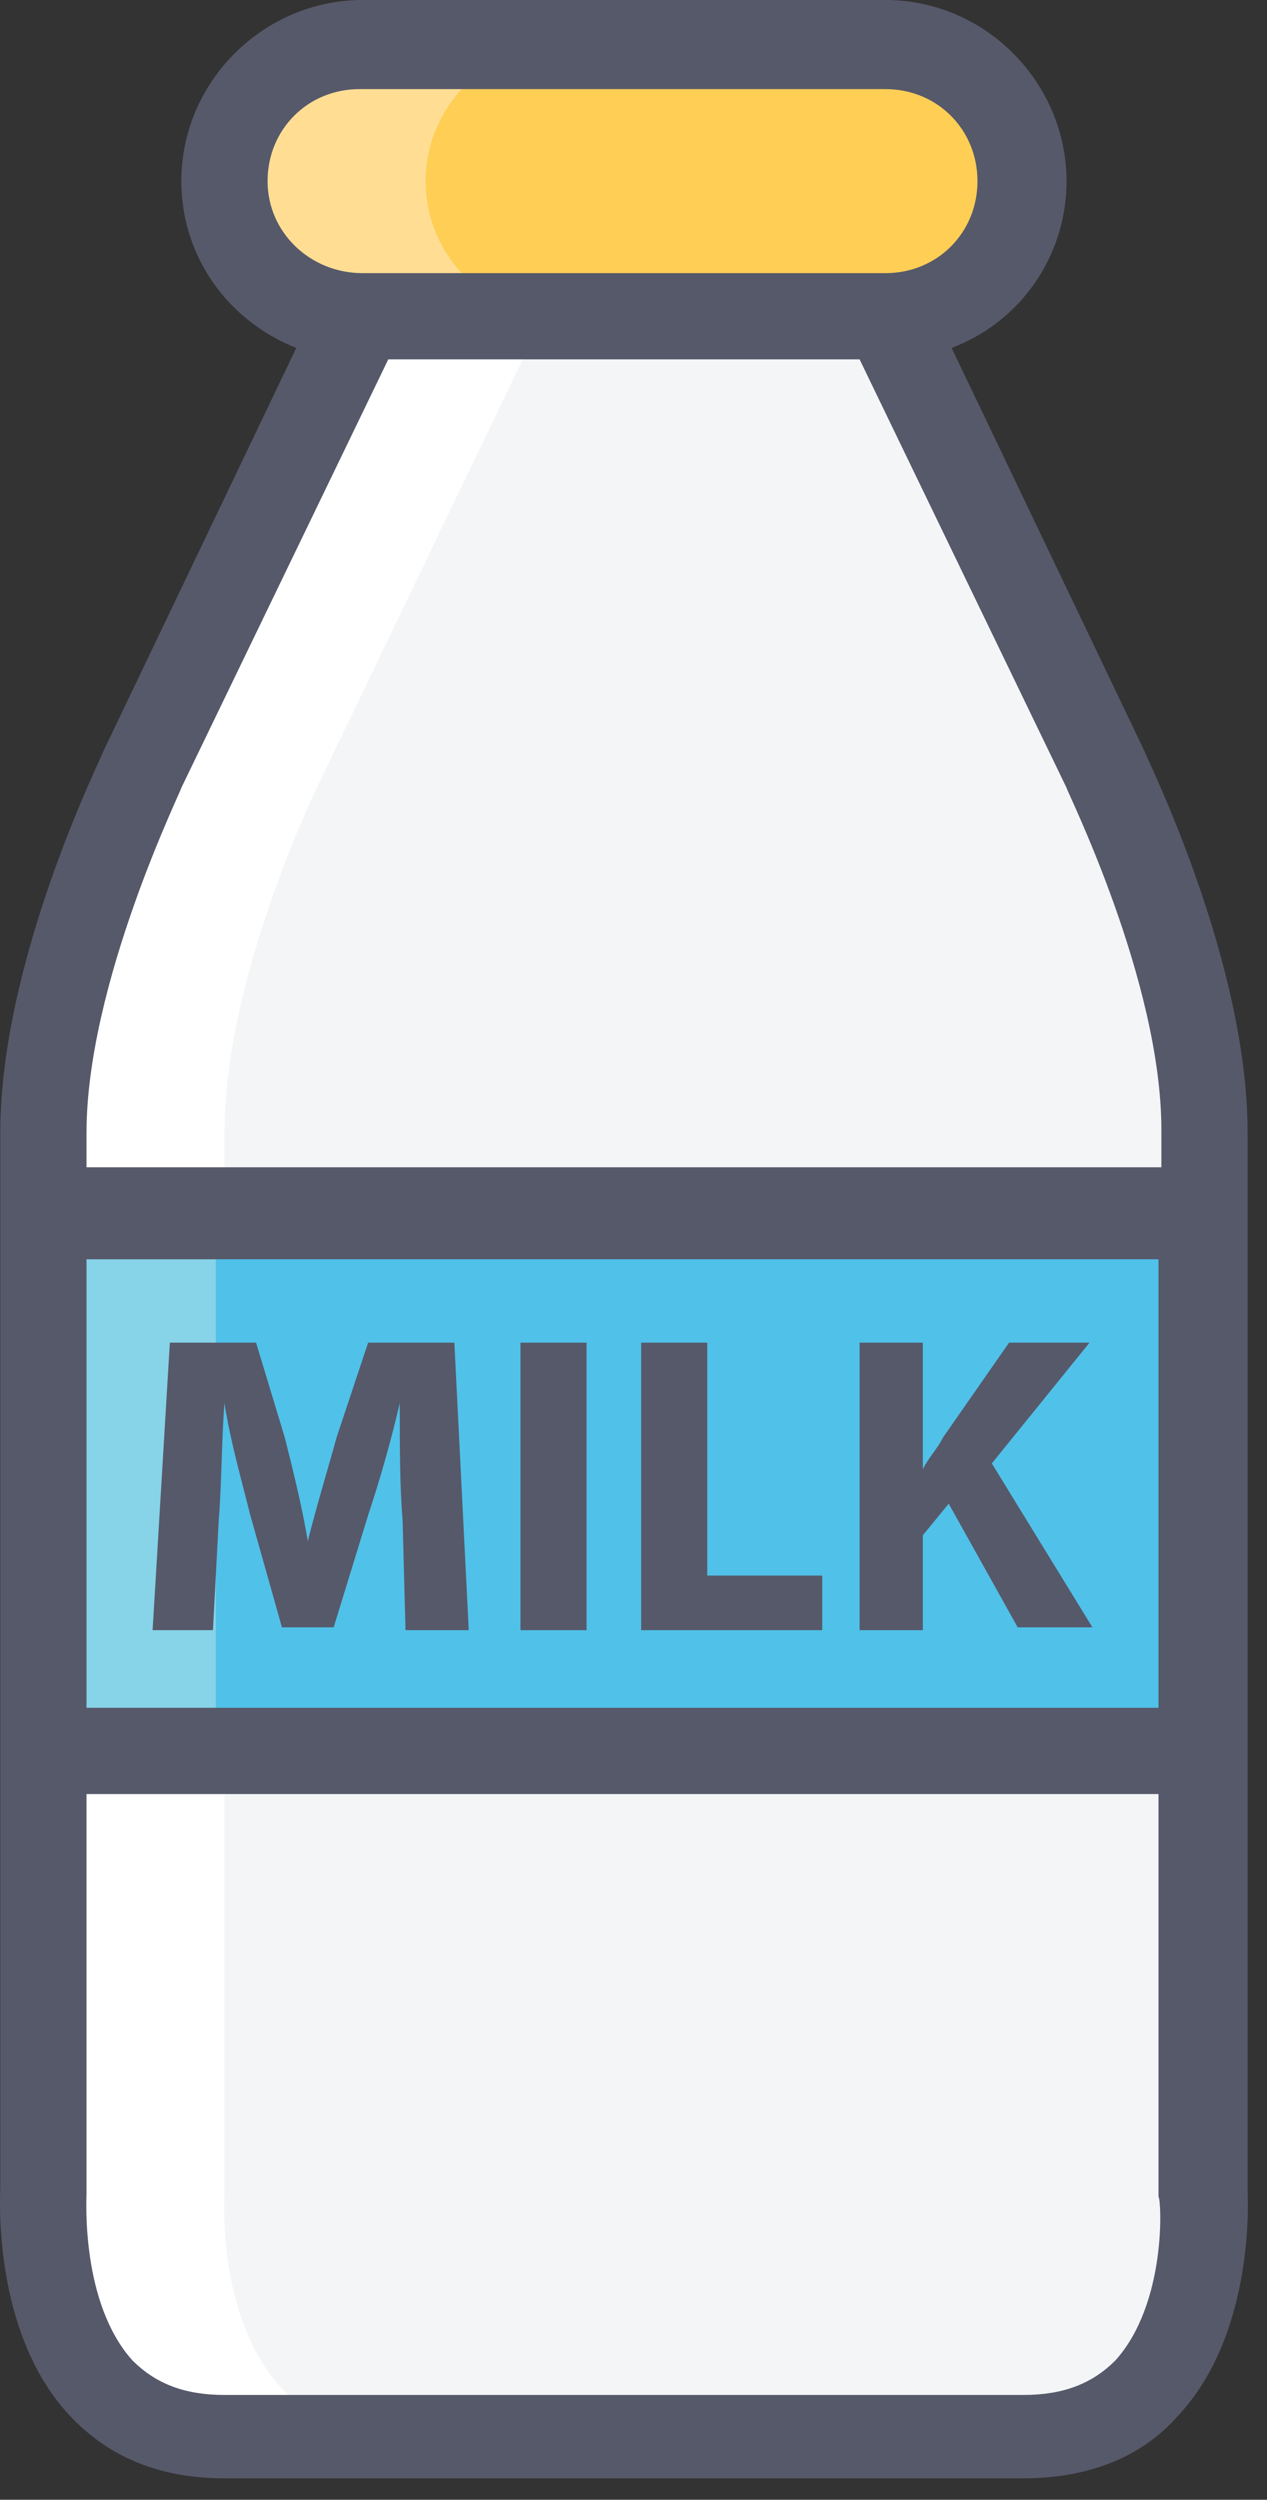<svg width="36" height="71" viewBox="0 0 36 71" fill="none" xmlns="http://www.w3.org/2000/svg">
<rect x="0" y="0" width="36" height="71" fill="#333333" stroke="none"/>
<path d="M25.16 8.982L31.366 21.885C31.366 21.885 34.224 27.519 34.224 32.174C34.224 36.828 34.224 62.306 34.224 62.306C34.224 62.306 34.714 69.248 29.079 69.248C23.445 69.248 17.729 69.248 17.729 69.248C17.729 69.248 12.094 69.248 6.378 69.248C0.662 69.248 1.233 62.306 1.233 62.306C1.233 62.306 1.233 36.828 1.233 32.174C1.233 27.519 4.091 21.885 4.091 21.885L10.297 8.982H25.16Z" fill="#F4F5F7"/>
<path d="M6.378 62.306C6.378 62.306 6.378 36.828 6.378 32.174C6.378 27.519 9.236 21.885 9.236 21.885L15.442 8.982H10.297L4.091 21.885C4.091 21.885 1.233 27.519 1.233 32.174C1.233 36.828 1.233 62.306 1.233 62.306C1.233 62.306 0.743 69.248 6.378 69.248C8.174 69.248 9.971 69.248 11.522 69.248C5.888 69.248 6.378 62.306 6.378 62.306Z" fill="white"/>
<path d="M34.142 34.379H1.641V49.649H34.142V34.379Z" fill="#50C1E9"/>
<path d="M6.132 34.379H1.641V49.649H6.132V34.379Z" fill="#87D3E8"/>
<path d="M29.079 5.145C29.079 7.268 27.364 8.983 25.241 8.983H10.297C8.174 8.983 6.459 7.268 6.459 5.145C6.459 3.022 8.174 1.307 10.297 1.307H25.241C27.364 1.307 29.079 3.022 29.079 5.145Z" fill="#FFCE55"/>
<path d="M12.094 5.145C12.094 3.022 13.809 1.307 15.932 1.307H10.216C8.092 1.307 6.377 3.022 6.377 5.145C6.377 7.268 8.092 8.983 10.216 8.983H15.932C13.809 8.983 12.094 7.268 12.094 5.145Z" fill="#FFDE94"/>
<path d="M35.449 32.174C35.449 27.274 32.59 21.558 32.509 21.313L27.038 9.881C28.997 9.146 30.304 7.268 30.304 5.145C30.304 2.368 28.017 0 25.159 0H10.297C7.521 0 5.153 2.286 5.153 5.145C5.153 7.349 6.541 9.146 8.419 9.881L2.948 21.313C2.866 21.558 0.008 27.274 0.008 32.174V34.461V49.649V62.143C0.008 62.307 -0.237 66.226 1.968 68.595C3.111 69.82 4.581 70.391 6.378 70.391H29.079C30.876 70.391 32.427 69.82 33.489 68.595C35.694 66.226 35.449 62.307 35.449 62.225V32.174ZM7.603 5.145C7.603 3.675 8.746 2.531 10.216 2.531H25.159C26.629 2.531 27.773 3.675 27.773 5.145C27.773 6.614 26.629 7.758 25.159 7.758H10.297C8.827 7.758 7.603 6.614 7.603 5.145ZM2.458 32.174C2.458 27.928 5.153 22.457 5.153 22.375L11.032 10.207H24.424L30.304 22.375C30.304 22.457 32.999 27.846 32.999 32.093V33.154H2.458V32.174ZM2.458 35.767H32.917V48.506H2.458V35.767ZM31.692 67.043C31.039 67.696 30.222 68.023 29.079 68.023H6.378C5.234 68.023 4.418 67.696 3.764 67.043C2.295 65.41 2.458 62.47 2.458 62.307V50.956H32.917V62.388C32.999 62.47 33.162 65.41 31.692 67.043Z" fill="#56596A"/>
<path d="M10.46 38.135L9.562 40.83C9.317 41.728 8.991 42.79 8.746 43.77C8.582 42.79 8.337 41.81 8.092 40.83L7.276 38.135H4.826L4.336 46.301H6.051L6.214 43.198C6.296 42.218 6.296 40.912 6.377 39.85C6.541 40.912 6.867 42.055 7.112 43.035L8.011 46.22H9.481L10.46 43.035C10.787 42.055 11.114 40.912 11.359 39.85C11.359 41.075 11.359 42.218 11.44 43.198L11.522 46.301H13.319L12.91 38.135H10.46Z" fill="#56596A"/>
<path d="M16.666 38.135H14.788V46.301H16.666V38.135Z" fill="#56596A"/>
<path d="M20.096 38.135H18.218V46.301H23.363V44.75H20.096V38.135Z" fill="#56596A"/>
<path d="M30.957 38.135H28.671L26.793 40.83C26.629 41.157 26.384 41.402 26.221 41.728V38.135H24.424V46.301H26.221V43.606L26.956 42.708L28.916 46.22H31.039L28.181 41.565L30.957 38.135Z" fill="#56596A"/>
</svg>
